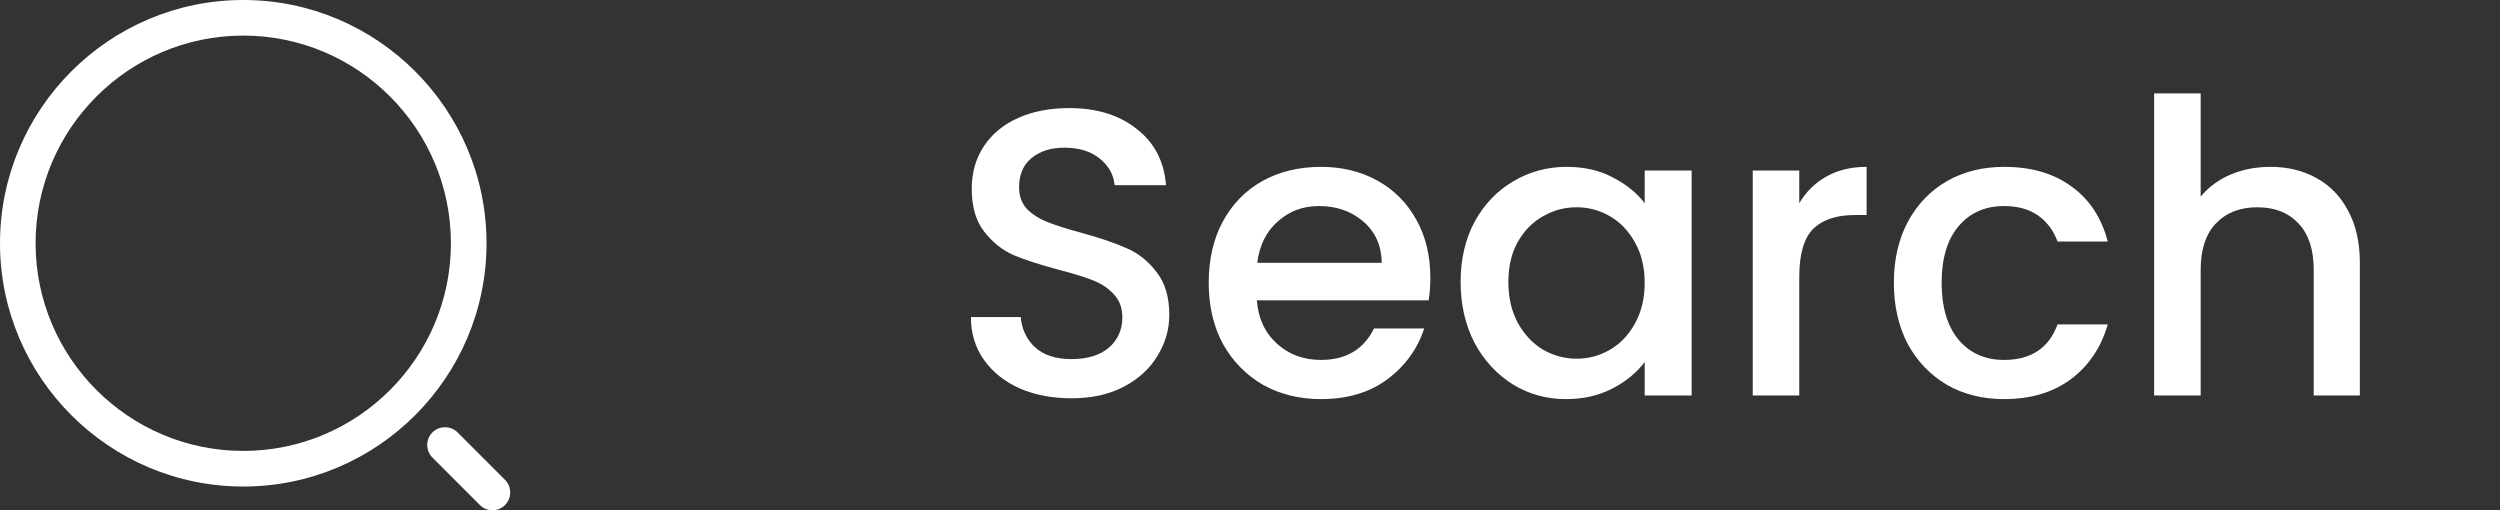<svg width="98" height="20" viewBox="0 0 98 20" fill="none" xmlns="http://www.w3.org/2000/svg">
<rect x="0" y="0" width="98" height="20" fill="#333333" stroke="none"/>
<path d="M9.536 19.072C4.279 19.072 0 14.792 0 9.536C0 4.279 4.279 0 9.536 0C14.792 0 19.072 4.279 19.072 9.536C19.072 14.792 14.792 19.072 9.536 19.072ZM9.536 1.395C5.042 1.395 1.395 5.052 1.395 9.536C1.395 14.02 5.042 17.676 9.536 17.676C14.029 17.676 17.676 14.02 17.676 9.536C17.676 5.052 14.029 1.395 9.536 1.395Z" fill="white"/>
<path d="M19.305 20.002C19.128 20.002 18.951 19.937 18.811 19.797L16.951 17.936C16.681 17.667 16.681 17.22 16.951 16.95C17.221 16.681 17.667 16.681 17.937 16.95L19.798 18.811C20.067 19.081 20.067 19.527 19.798 19.797C19.658 19.937 19.481 20.002 19.305 20.002Z" fill="white"/>
<path d="M41.996 15.613C41.25 15.613 40.578 15.485 39.98 15.229C39.383 14.962 38.914 14.589 38.572 14.109C38.231 13.629 38.06 13.069 38.06 12.429H40.012C40.055 12.909 40.242 13.304 40.572 13.613C40.914 13.922 41.388 14.077 41.996 14.077C42.626 14.077 43.116 13.928 43.468 13.629C43.82 13.32 43.996 12.925 43.996 12.445C43.996 12.072 43.884 11.768 43.66 11.533C43.447 11.298 43.175 11.117 42.844 10.989C42.524 10.861 42.076 10.722 41.5 10.573C40.775 10.381 40.183 10.189 39.724 9.997C39.276 9.794 38.892 9.485 38.572 9.069C38.252 8.653 38.092 8.098 38.092 7.405C38.092 6.765 38.252 6.205 38.572 5.725C38.892 5.245 39.34 4.877 39.916 4.621C40.492 4.365 41.159 4.237 41.916 4.237C42.994 4.237 43.874 4.509 44.556 5.053C45.25 5.586 45.634 6.322 45.708 7.261H43.692C43.66 6.856 43.468 6.509 43.116 6.221C42.764 5.933 42.3 5.789 41.724 5.789C41.202 5.789 40.775 5.922 40.444 6.189C40.114 6.456 39.948 6.84 39.948 7.341C39.948 7.682 40.05 7.965 40.252 8.189C40.466 8.402 40.732 8.573 41.052 8.701C41.372 8.829 41.81 8.968 42.364 9.117C43.1 9.32 43.698 9.522 44.156 9.725C44.626 9.928 45.02 10.242 45.34 10.669C45.671 11.085 45.836 11.645 45.836 12.349C45.836 12.914 45.682 13.448 45.372 13.949C45.074 14.45 44.631 14.856 44.044 15.165C43.468 15.464 42.786 15.613 41.996 15.613ZM56.069 10.877C56.069 11.208 56.047 11.506 56.005 11.773H49.269C49.322 12.477 49.583 13.042 50.053 13.469C50.522 13.896 51.098 14.109 51.781 14.109C52.762 14.109 53.455 13.698 53.861 12.877H55.829C55.562 13.688 55.077 14.354 54.373 14.877C53.679 15.389 52.815 15.645 51.781 15.645C50.938 15.645 50.181 15.458 49.509 15.085C48.847 14.701 48.325 14.168 47.941 13.485C47.567 12.792 47.381 11.992 47.381 11.085C47.381 10.178 47.562 9.384 47.925 8.701C48.298 8.008 48.815 7.474 49.477 7.101C50.149 6.728 50.917 6.541 51.781 6.541C52.613 6.541 53.354 6.722 54.005 7.085C54.655 7.448 55.162 7.96 55.525 8.621C55.887 9.272 56.069 10.024 56.069 10.877ZM54.165 10.301C54.154 9.629 53.914 9.09 53.445 8.685C52.975 8.28 52.394 8.077 51.701 8.077C51.071 8.077 50.533 8.28 50.085 8.685C49.637 9.08 49.37 9.618 49.285 10.301H54.165ZM57.256 11.053C57.256 10.168 57.437 9.384 57.8 8.701C58.173 8.018 58.674 7.49 59.304 7.117C59.944 6.733 60.648 6.541 61.416 6.541C62.109 6.541 62.712 6.68 63.224 6.957C63.746 7.224 64.162 7.56 64.472 7.965V6.685H66.312V15.501H64.472V14.189C64.162 14.605 63.741 14.952 63.208 15.229C62.674 15.506 62.066 15.645 61.384 15.645C60.626 15.645 59.933 15.453 59.304 15.069C58.674 14.674 58.173 14.13 57.8 13.437C57.437 12.733 57.256 11.938 57.256 11.053ZM64.472 11.085C64.472 10.477 64.344 9.949 64.088 9.501C63.842 9.053 63.517 8.712 63.112 8.477C62.706 8.242 62.269 8.125 61.8 8.125C61.33 8.125 60.893 8.242 60.488 8.477C60.082 8.701 59.752 9.037 59.496 9.485C59.25 9.922 59.128 10.445 59.128 11.053C59.128 11.661 59.25 12.194 59.496 12.653C59.752 13.112 60.082 13.464 60.488 13.709C60.904 13.944 61.341 14.061 61.8 14.061C62.269 14.061 62.706 13.944 63.112 13.709C63.517 13.474 63.842 13.133 64.088 12.685C64.344 12.226 64.472 11.693 64.472 11.085ZM70.531 7.965C70.798 7.517 71.15 7.17 71.587 6.925C72.035 6.669 72.563 6.541 73.171 6.541V8.429H72.707C71.993 8.429 71.449 8.61 71.075 8.973C70.713 9.336 70.531 9.965 70.531 10.861V15.501H68.707V6.685H70.531V7.965ZM74.24 11.085C74.24 10.178 74.421 9.384 74.784 8.701C75.157 8.008 75.669 7.474 76.32 7.101C76.971 6.728 77.717 6.541 78.56 6.541C79.627 6.541 80.507 6.797 81.2 7.309C81.904 7.81 82.379 8.53 82.624 9.469H80.656C80.496 9.032 80.24 8.69 79.888 8.445C79.536 8.2 79.093 8.077 78.56 8.077C77.813 8.077 77.216 8.344 76.768 8.877C76.331 9.4 76.112 10.136 76.112 11.085C76.112 12.034 76.331 12.776 76.768 13.309C77.216 13.842 77.813 14.109 78.56 14.109C79.616 14.109 80.315 13.645 80.656 12.717H82.624C82.368 13.613 81.888 14.328 81.184 14.861C80.48 15.384 79.605 15.645 78.56 15.645C77.717 15.645 76.971 15.458 76.32 15.085C75.669 14.701 75.157 14.168 74.784 13.485C74.421 12.792 74.24 11.992 74.24 11.085ZM89.002 6.541C89.674 6.541 90.271 6.685 90.794 6.973C91.327 7.261 91.743 7.688 92.042 8.253C92.351 8.818 92.506 9.501 92.506 10.301V15.501H90.698V10.573C90.698 9.784 90.5 9.181 90.106 8.765C89.711 8.338 89.172 8.125 88.49 8.125C87.807 8.125 87.263 8.338 86.858 8.765C86.463 9.181 86.266 9.784 86.266 10.573V15.501H84.442V3.661H86.266V7.709C86.575 7.336 86.964 7.048 87.434 6.845C87.914 6.642 88.436 6.541 89.002 6.541Z" fill="white"/>
</svg>
